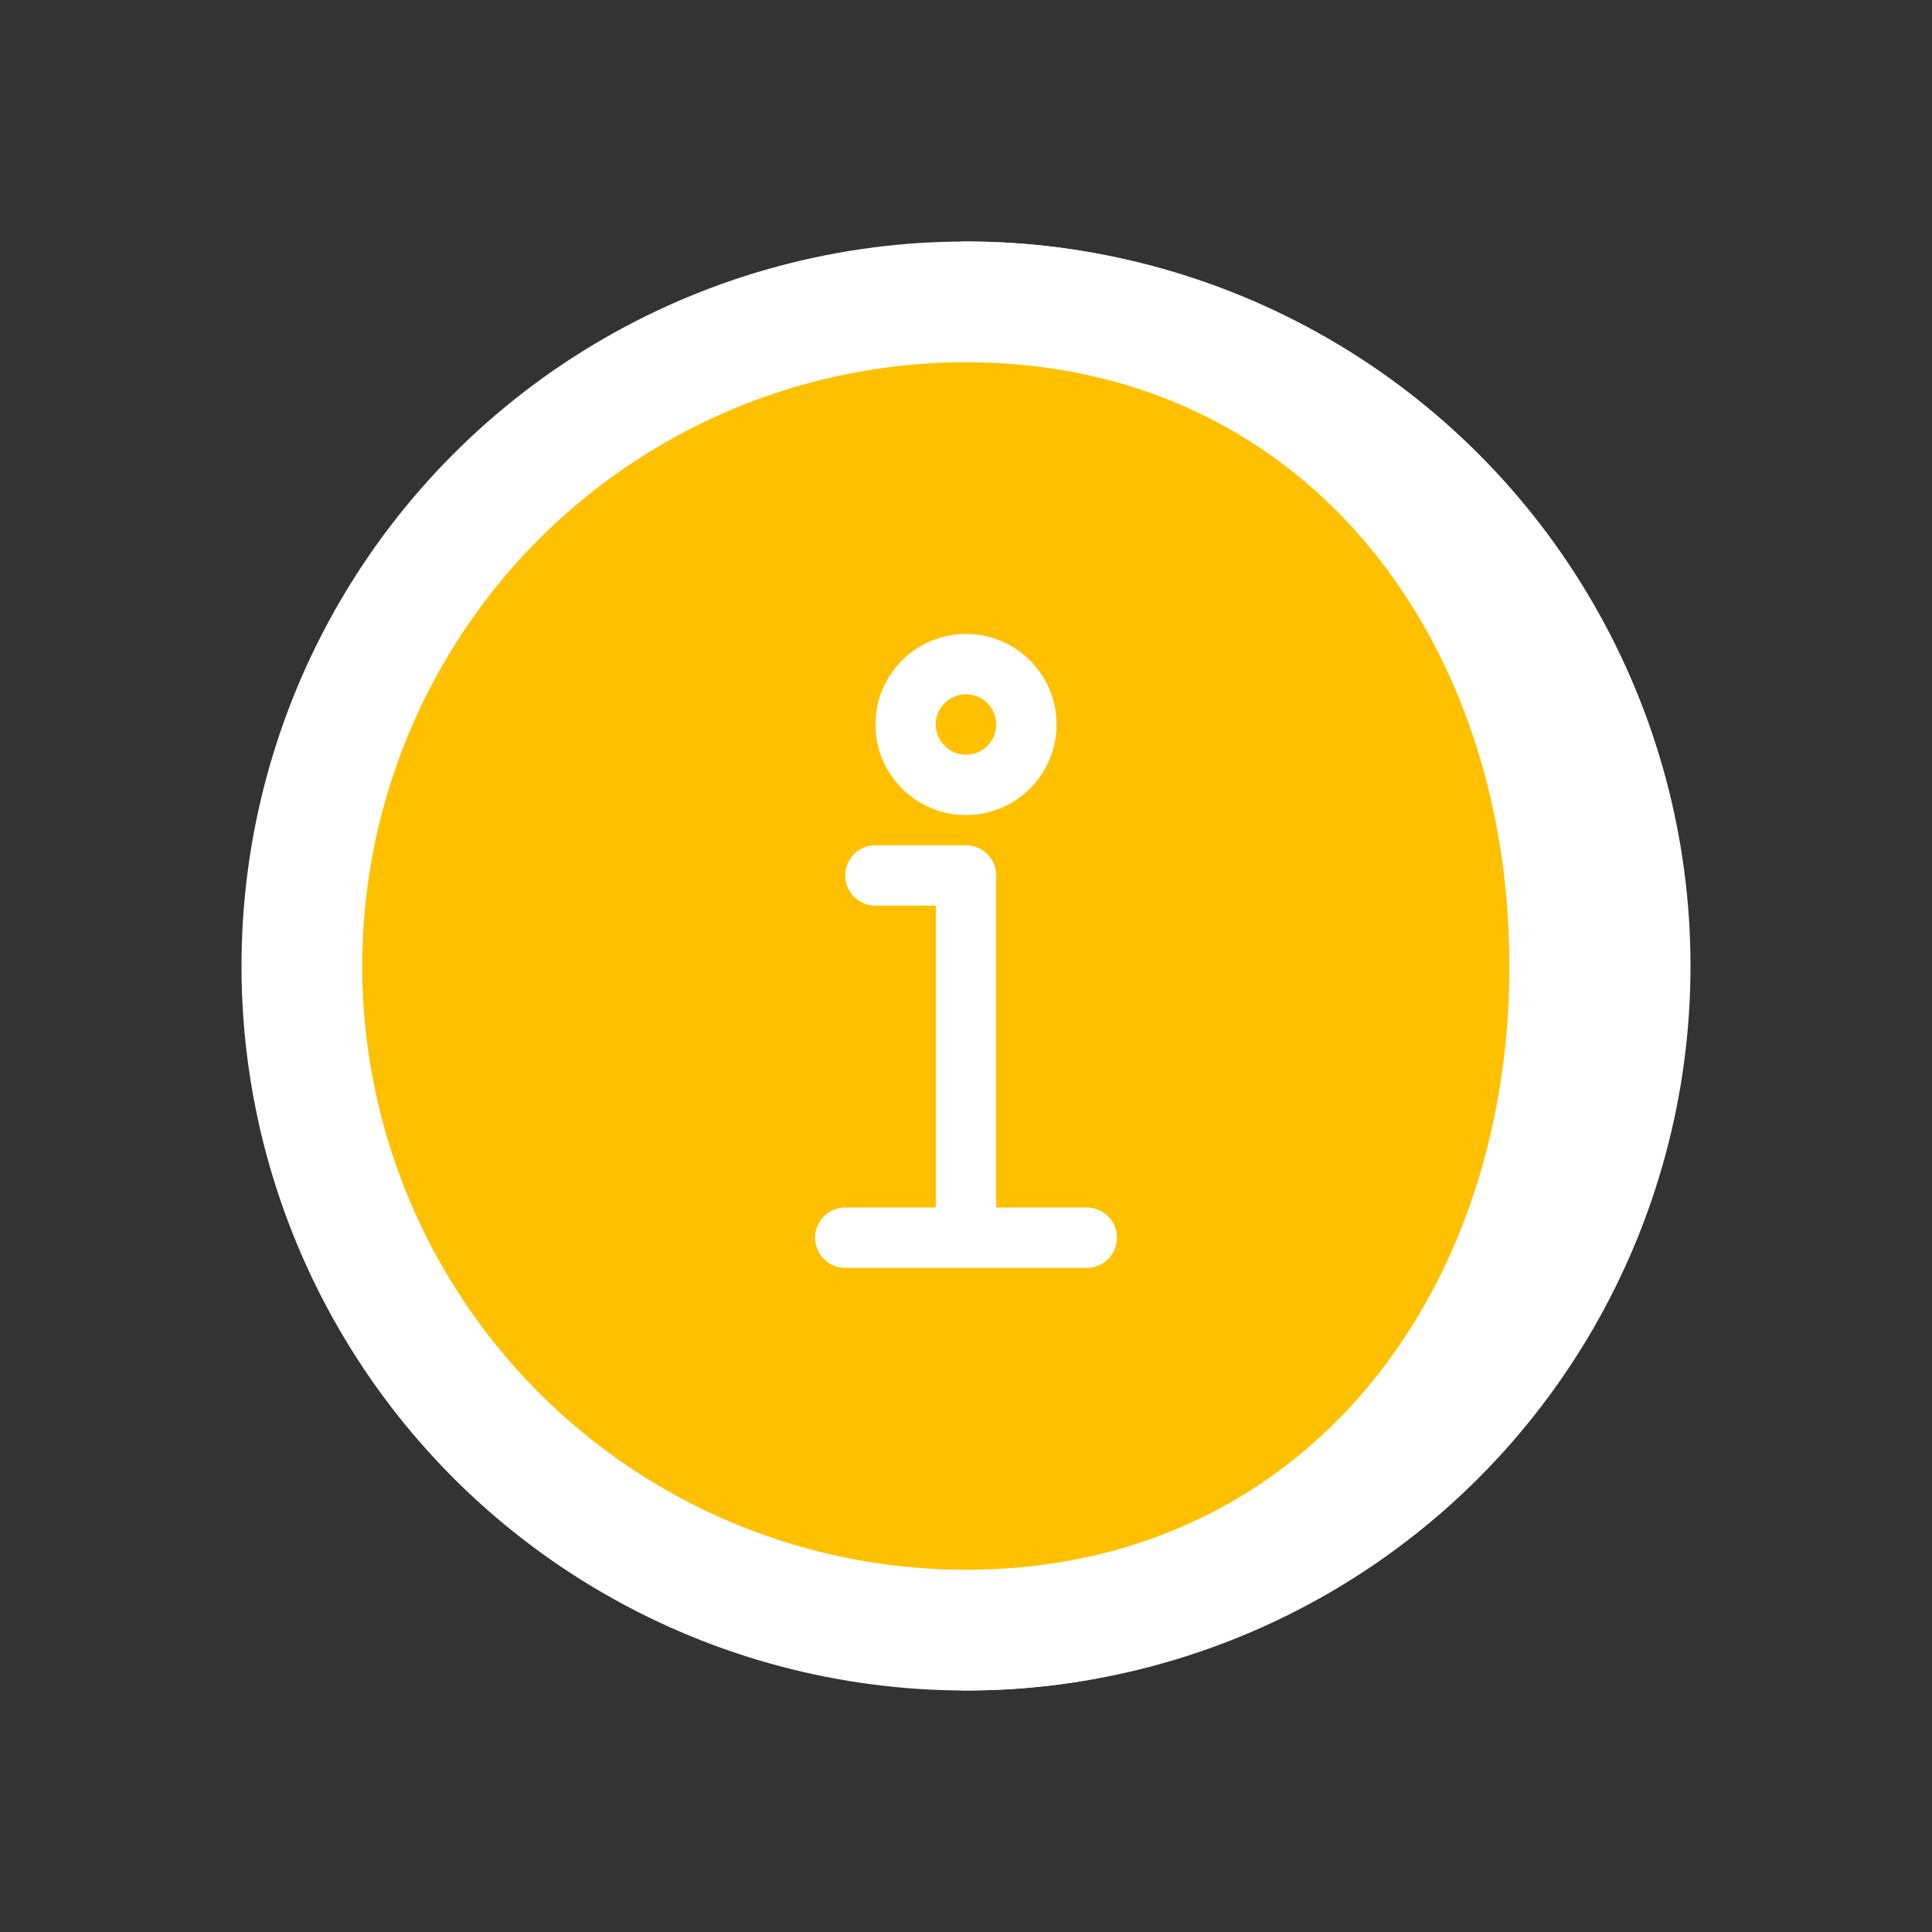<svg viewBox="0 0 32 32" xmlns="http://www.w3.org/2000/svg" xmlns:xlink="http://www.w3.org/1999/xlink" id="Layer_3" overflow="hidden"><rect x="0" y="0" width="32" height="32" fill="#333333" stroke="none"/><style>
.MsftOfcResponsive_Fill_ffc000 {
 fill:#FFC000; 
}
.MsftOfcThm_Background1_Stroke_v2 {
 stroke:#FFFFFF; 
}
</style>
<defs></defs><circle cx="16" cy="16" r="11" class="cls-1 MsftOfcThm_Background1_Stroke_v2 MsftOfcResponsive_Fill_ffc000" stroke="#FFFFFF" stroke-width="2" stroke-linecap="round" stroke-linejoin="round" fill="#FFC000"/><path d="M16 5C22.08 5 26 9.92 26 16 26 22.08 22.08 27 16 27" class="cls-1 MsftOfcThm_Background1_Stroke_v2 MsftOfcResponsive_Fill_ffc000" stroke="#FFFFFF" stroke-width="2" stroke-linecap="round" stroke-linejoin="round" fill="#FFC000"/><path d="M14.5 14.5 16 14.5 16 20" class="cls-2 MsftOfcThm_Background1_Stroke_v2 MsftOfcResponsive_Fill_ffc000" stroke="#FFFFFF" stroke-linecap="round" stroke-linejoin="round" fill="#FFC000"/><line x1="14" y1="20.5" x2="18" y2="20.5" class="cls-2 MsftOfcThm_Background1_Stroke_v2" stroke="#FFFFFF" stroke-linecap="round" stroke-linejoin="round" fill="none"/><circle cx="16" cy="12" r="1" class="cls-3 MsftOfcThm_Background1_Stroke_v2 MsftOfcResponsive_Fill_ffc000" stroke="#FFFFFF" fill="#FFC000"/></svg>